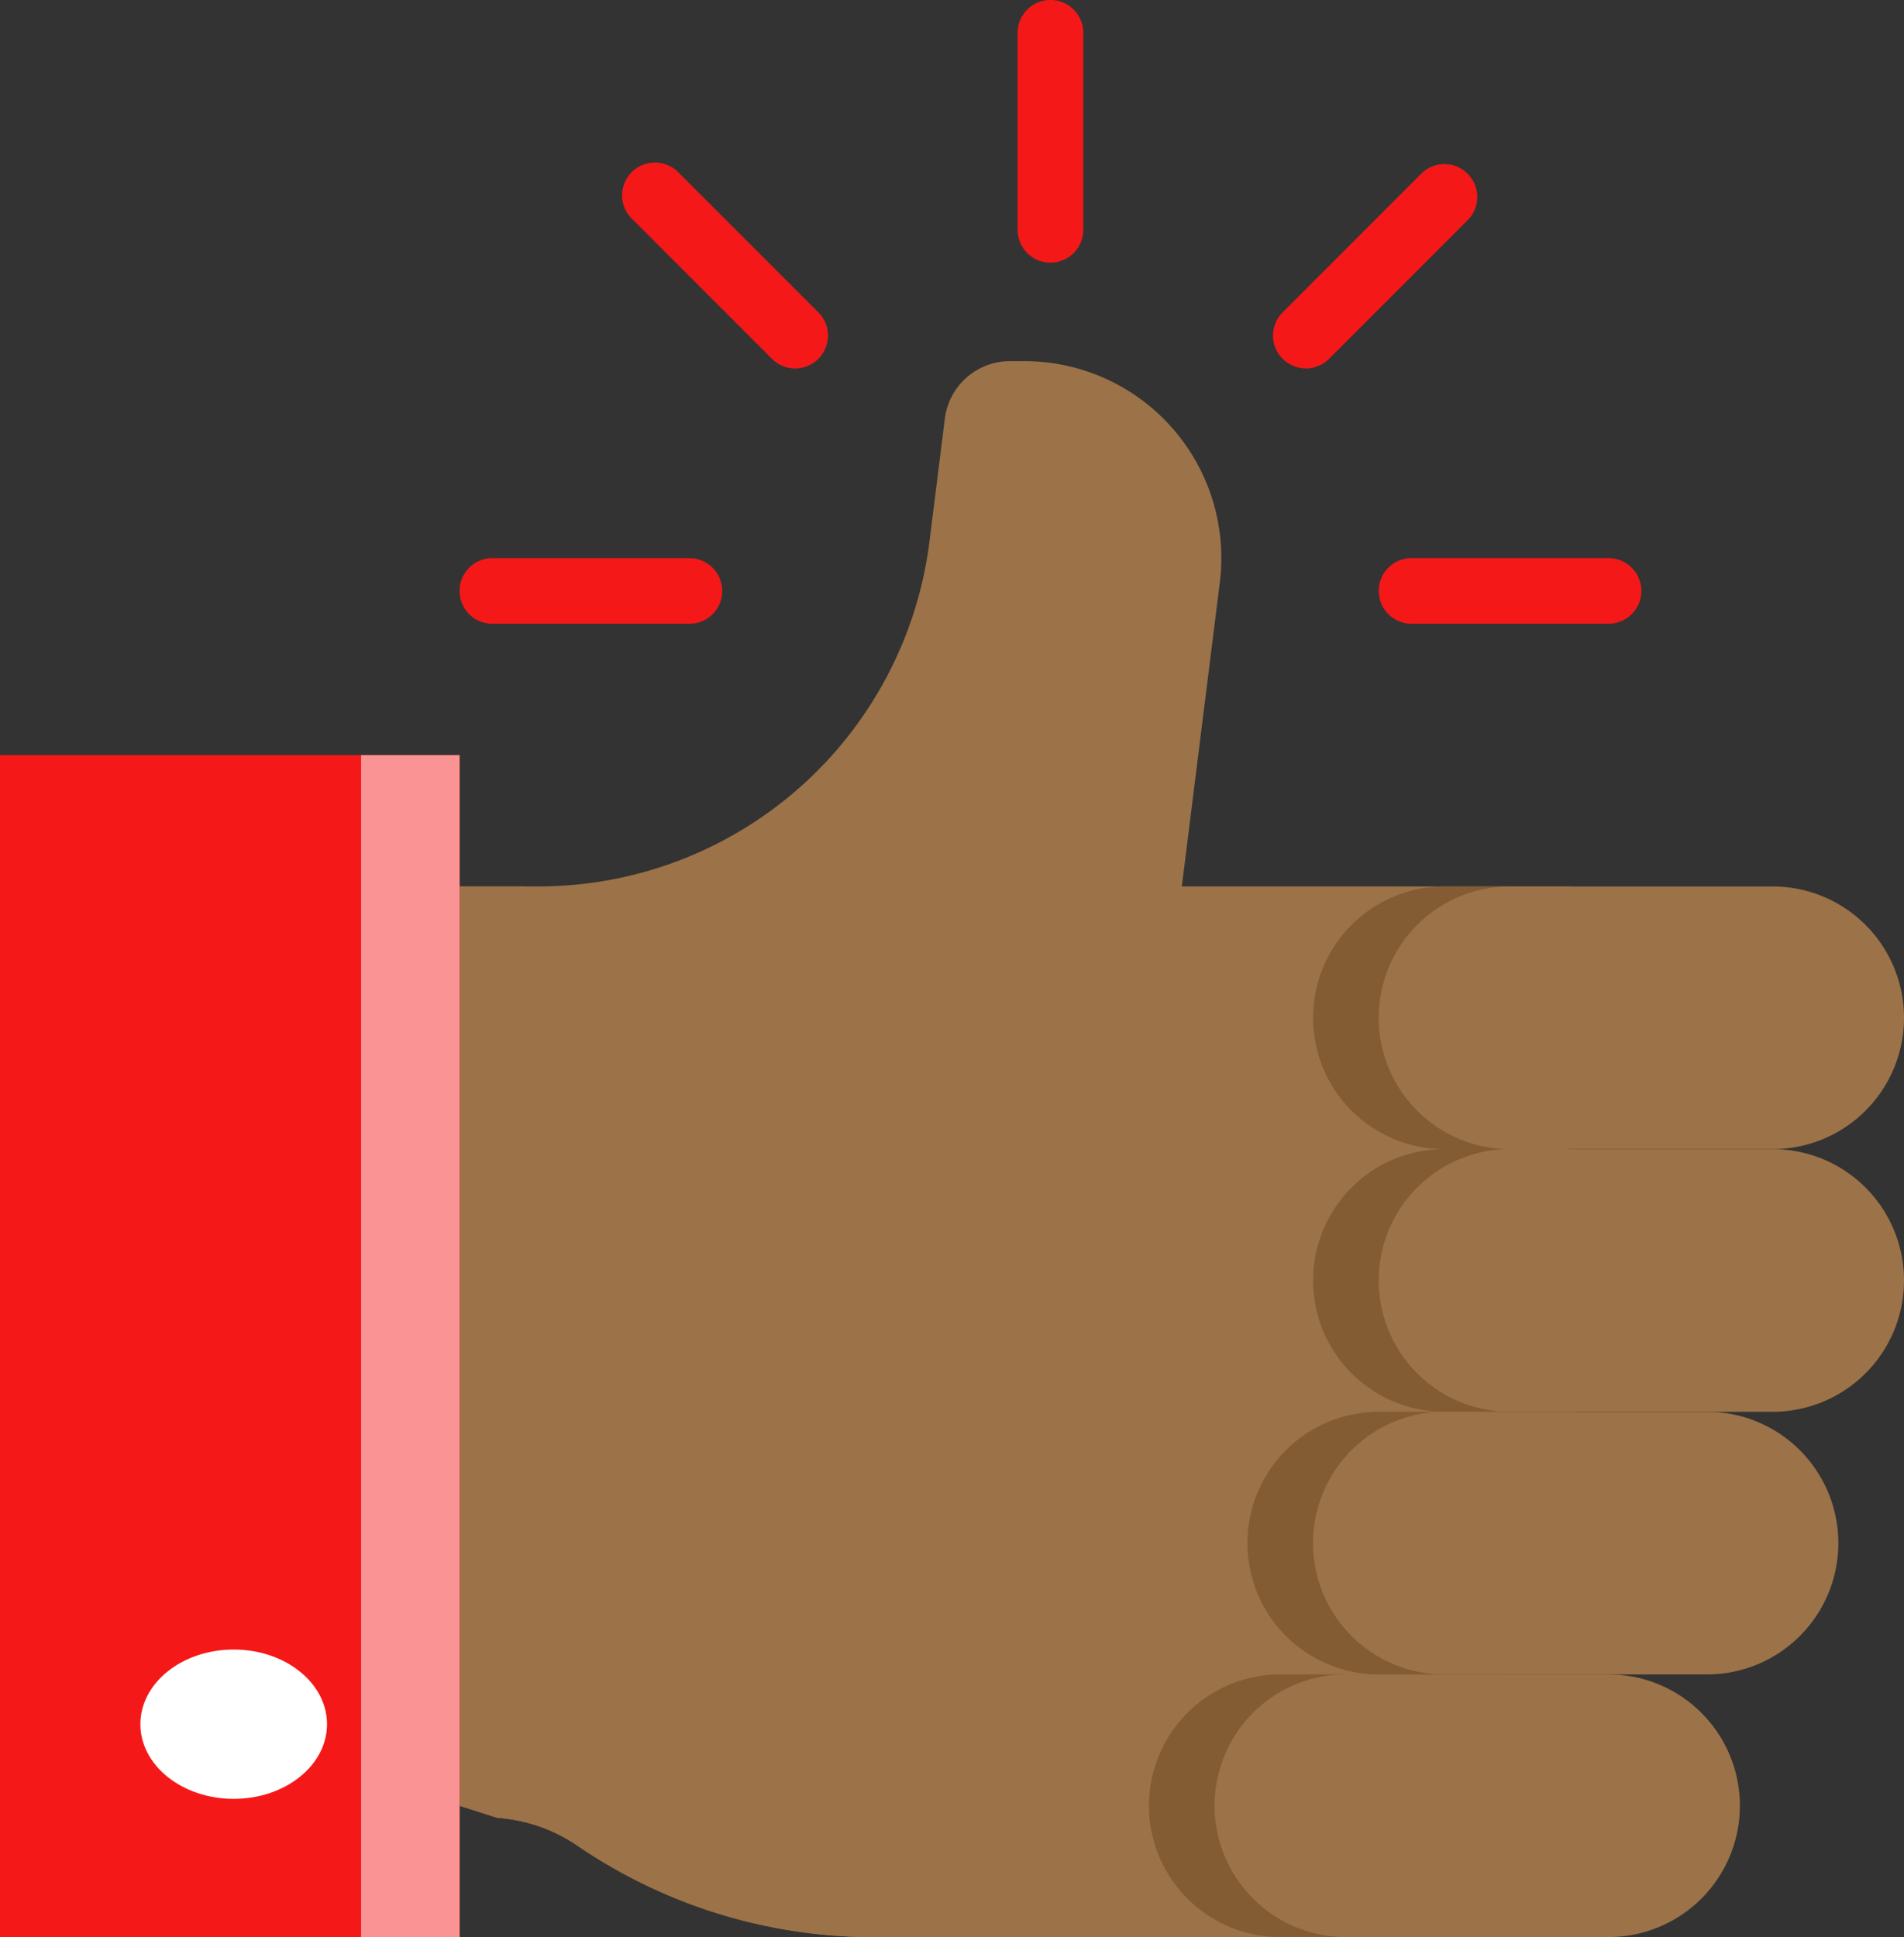 <svg id="Social_integration" data-name="Social integration" xmlns="http://www.w3.org/2000/svg" width="51.01" height="51.889" viewBox="0 0 51.01 51.889">
  <rect x="0" y="0" width="51.01" height="51.889" fill="#333333" stroke="none"/>
  <g id="Group_42" data-name="Group 42" transform="translate(12.313 9.674)">
    <path id="Path_197" data-name="Path 197" d="M45.143,34.107a3.518,3.518,0,0,1,0-7.036H36.349l1.018-8.14A5.277,5.277,0,0,0,32.127,13h-.384A1.759,1.759,0,0,0,30,14.541l-.411,3.285a10.554,10.554,0,0,1-10.469,9.245H17V51.7l1.012.323a4.332,4.332,0,0,1,2.139.742,14.072,14.072,0,0,0,7.938,2.453H40.746a3.518,3.518,0,1,1,0-7.036h2.638a3.518,3.518,0,1,1,0-7.036h1.759a3.518,3.518,0,0,1,0-7.036Z" transform="translate(-17 -13)" fill="#9c7248"/>
    <path id="Path_198" data-name="Path 198" d="M19.771,53.948l-1.012-.323V29H17V53.625l1.012.323a4.332,4.332,0,0,1,2.139.742,14.072,14.072,0,0,0,7.938,2.453h1.759A14.072,14.072,0,0,1,21.91,54.69a4.332,4.332,0,0,0-2.139-.742Z" transform="translate(-17 -14.928)" fill="#9c7248"/>
    <path id="Path_199" data-name="Path 199" d="M50.277,36.036a3.518,3.518,0,0,1,0-7.036H48.518a3.518,3.518,0,1,0,0,7.036,3.518,3.518,0,1,0,0,7.036h1.759a3.518,3.518,0,0,1,0-7.036Z" transform="translate(-20.375 -14.928)" fill="#9c7248"/>
    <path id="Path_200" data-name="Path 200" d="M43,48.518a3.518,3.518,0,0,0,3.518,3.518h1.759a3.518,3.518,0,0,1,0-7.036H46.518A3.518,3.518,0,0,0,43,48.518Z" transform="translate(-20.134 -16.857)" fill="#9c7248"/>
    <path id="Path_201" data-name="Path 201" d="M40,56.518a3.518,3.518,0,0,0,3.518,3.518h1.759a3.518,3.518,0,1,1,0-7.036H43.518A3.518,3.518,0,0,0,40,56.518Z" transform="translate(-19.772 -17.821)" fill="#9c7248"/>
  </g>
  <path id="Path_202" data-name="Path 202" d="M43.277,53H41.518a3.518,3.518,0,1,0,0,7.036h1.759a3.518,3.518,0,1,1,0-7.036Z" transform="translate(-7.218 -8.147)" fill="#845c33"/>
  <path id="Path_203" data-name="Path 203" d="M41,48.518a3.518,3.518,0,0,0,3.518,3.518h1.759a3.518,3.518,0,1,1,0-7.036H44.518A3.518,3.518,0,0,0,41,48.518Z" transform="translate(-7.58 -7.182)" fill="#845c33"/>
  <path id="Path_204" data-name="Path 204" d="M48.277,36.036a3.518,3.518,0,0,1,0-7.036H46.518a3.518,3.518,0,0,0,0,7.036,3.518,3.518,0,0,0,0,7.036h1.759a3.518,3.518,0,0,1,0-7.036Z" transform="translate(-7.821 -5.254)" fill="#845c33"/>
  <path id="Path_205" data-name="Path 205" d="M3,25H15.313V56.661H3Z" transform="translate(-3 -4.772)" fill="#f51818"/>
  <ellipse id="Ellipse_90" data-name="Ellipse 90" cx="2.5" cy="2" rx="2.5" ry="2" transform="translate(3.761 44.187)" fill="#fff"/>
  <path id="Path_206" data-name="Path 206" d="M59.072,32.518A3.518,3.518,0,0,0,55.554,29H48.518a3.518,3.518,0,1,0,0,7.036h7.036A3.518,3.518,0,0,0,59.072,32.518Z" transform="translate(-8.062 -5.254)" fill="#9c7248"/>
  <path id="Path_207" data-name="Path 207" d="M45,40.518a3.518,3.518,0,0,0,3.518,3.518h7.036a3.518,3.518,0,0,0,0-7.036H48.518A3.518,3.518,0,0,0,45,40.518Z" transform="translate(-8.062 -6.218)" fill="#9c7248"/>
  <path id="Path_208" data-name="Path 208" d="M46.518,45a3.518,3.518,0,0,0,0,7.036h7.036a3.518,3.518,0,1,0,0-7.036Z" transform="translate(-7.821 -7.182)" fill="#9c7248"/>
  <path id="Path_209" data-name="Path 209" d="M43.518,53a3.518,3.518,0,1,0,0,7.036h7.036a3.518,3.518,0,1,0,0-7.036Z" transform="translate(-7.459 -8.147)" fill="#9c7248"/>
  <path id="Path_210" data-name="Path 210" d="M14,25h2.638V56.661H14Z" transform="translate(-4.326 -4.772)" fill="#fa9494"/>
  <path id="Path_211" data-name="Path 211" d="M34.879,9.036a.879.879,0,0,0,.879-.879V2.879a.879.879,0,1,0-1.759,0V8.156A.879.879,0,0,0,34.879,9.036Z" transform="translate(-6.736 -2)" fill="#f51818"/>
  <path id="Path_212" data-name="Path 212" d="M25.968,12.212a.879.879,0,1,0,1.244-1.244L23.481,7.237A.88.88,0,1,0,22.237,8.48Z" transform="translate(-5.287 -2.6)" fill="#f51818"/>
  <path id="Path_213" data-name="Path 213" d="M17.879,20.759h5.277a.879.879,0,0,0,0-1.759H17.879a.879.879,0,0,0,0,1.759Z" transform="translate(-4.687 -4.049)" fill="#f51818"/>
  <path id="Path_214" data-name="Path 214" d="M42.658,12.47a.879.879,0,0,0,.622-.258L47.011,8.48a.88.88,0,0,0-1.244-1.244l-3.731,3.732a.879.879,0,0,0,.622,1.5Z" transform="translate(-7.674 -2.6)" fill="#f51818"/>
  <path id="Path_215" data-name="Path 215" d="M45,19.879a.879.879,0,0,0,.879.879h5.277a.879.879,0,0,0,0-1.759H45.879A.879.879,0,0,0,45,19.879Z" transform="translate(-8.062 -4.049)" fill="#f51818"/>
</svg>
